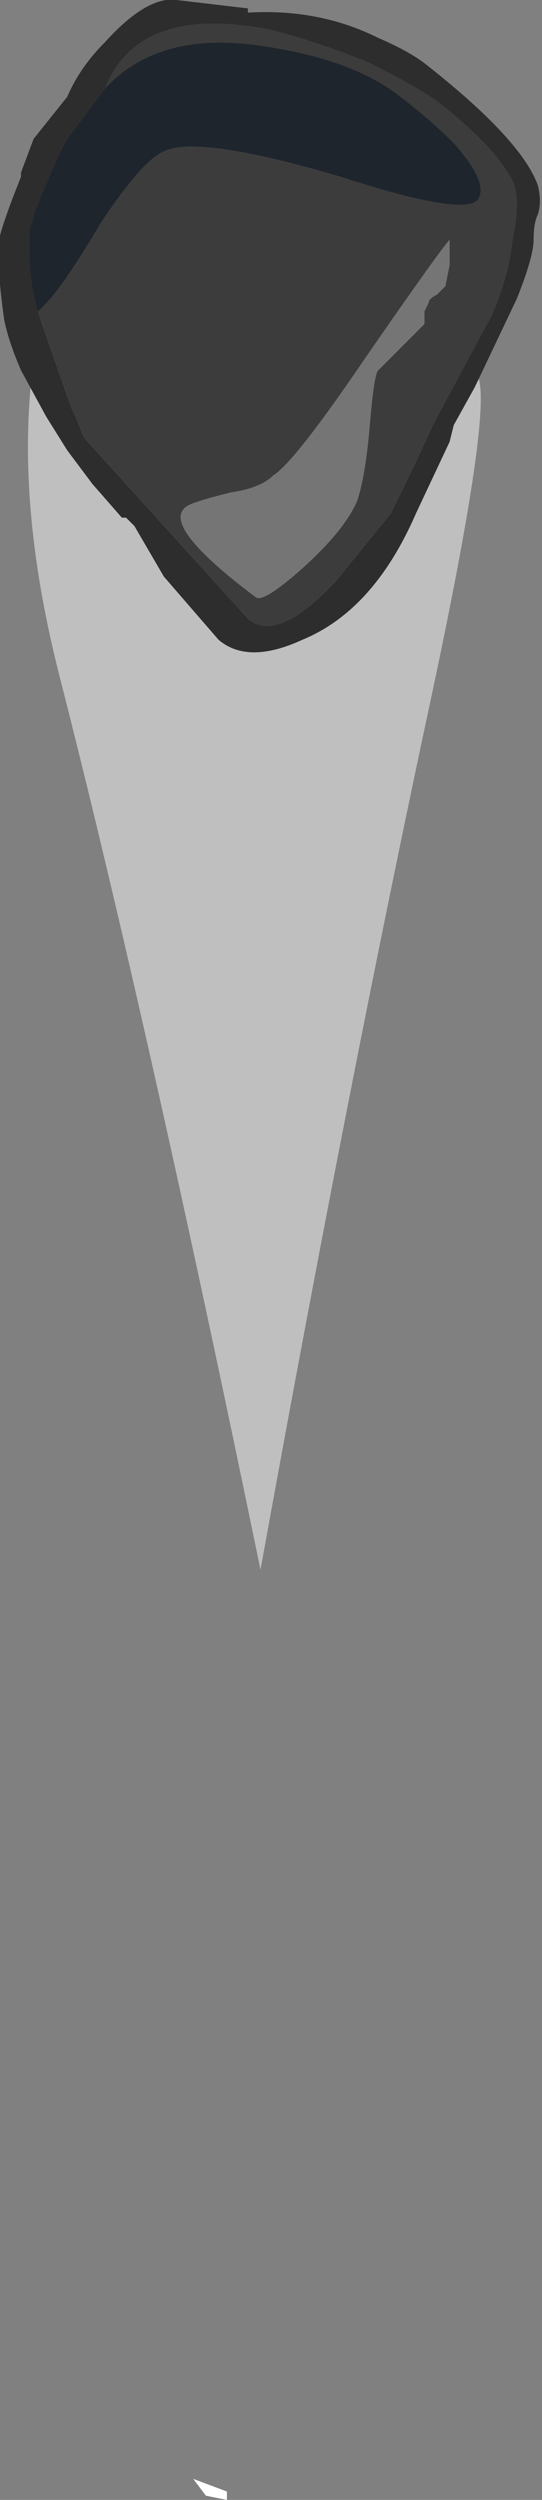 <?xml version="1.0" encoding="UTF-8" standalone="no"?>
<svg xmlns:ffdec="https://www.free-decompiler.com/flash" xmlns:xlink="http://www.w3.org/1999/xlink" ffdec:objectType="frame" height="207.9px" width="45.15px" xmlns="http://www.w3.org/2000/svg">
  <rect width="100%" height="100%" fill="#808080" stroke="none"/>
  <g transform="matrix(1.0, 0.0, 0.0, 1.0, 24.85, 0.35)">
    <use ffdec:characterId="3664" height="29.0" transform="matrix(7.0, 0.0, 0.0, 7.0, -22.4, 4.55)" width="5.4" xlink:href="#shape0"/>
    <use ffdec:characterId="3665" height="7.75" transform="matrix(7.0, 0.0, 0.0, 7.0, -24.85, -0.35)" width="6.45" xlink:href="#shape1"/>
  </g>
  <defs>
    <g id="shape0" transform="matrix(1.0, 0.0, 0.0, 1.0, 3.2, -0.65)">
      <path d="M-1.25 29.4 L-0.85 29.55 -0.85 29.65 -1.1 29.6 -1.25 29.4" fill="#ffffff" fill-rule="evenodd" stroke="none"/>
      <path d="M1.85 4.6 Q2.6 3.45 1.6 8.15 0.6 12.8 -0.45 18.6 -1.8 12.05 -2.85 7.95 -3.9 3.8 -1.95 1.4 0.05 -1.05 1.85 4.6" fill="#ffffff" fill-opacity="0.498" fill-rule="evenodd" stroke="none"/>
    </g>
    <g id="shape1" transform="matrix(1.0, 0.0, 0.0, 1.0, 3.55, 0.05)">
      <path d="M2.5 5.0 L2.5 5.0" fill="#494949" fill-rule="evenodd" stroke="none"/>
      <path d="M-3.1 3.65 L-3.05 3.8 -2.7 4.8 -2.65 4.9 -2.55 5.15 -0.6 7.3 Q-0.25 7.6 0.45 6.85 L1.1 6.05 Q1.4 5.45 1.6 5.0 L2.3 3.7 Q2.5 3.25 2.55 2.8 2.65 2.3 2.55 2.1 2.35 1.7 1.65 1.15 1.35 0.95 0.85 0.7 0.25 0.45 -0.35 0.3 -1.9 0.0 -2.3 1.0 L-2.75 1.6 Q-2.85 1.75 -3.15 2.5 L-3.15 2.55 -3.2 2.65 -3.2 3.0 Q-3.2 3.3 -3.1 3.65 M2.8 2.8 Q2.8 3.0 2.6 3.5 L2.1 4.55 1.85 5.0 1.8 5.2 1.4 6.05 Q0.9 7.2 0.05 7.55 -0.6 7.85 -0.95 7.55 L-1.6 6.8 -1.95 6.2 -2.05 6.1 -2.1 6.1 -2.45 5.7 -2.75 5.3 -3.0 4.9 -3.3 4.35 Q-3.45 4.0 -3.5 3.75 -3.6 3.05 -3.55 2.75 -3.5 2.55 -3.3 2.05 L-3.3 2.0 -3.15 1.6 -2.75 1.1 Q-2.6 0.75 -2.3 0.45 -1.8 -0.1 -1.45 -0.05 L-0.6 0.05 -0.6 0.1 Q0.25 0.05 0.95 0.4 1.3 0.55 1.5 0.7 2.65 1.6 2.85 2.15 2.9 2.35 2.85 2.5 2.8 2.6 2.8 2.8" fill="#2d2d2d" fill-rule="evenodd" stroke="none"/>
      <path d="M-2.3 1.0 Q-1.9 0.0 -0.35 0.3 0.25 0.45 0.85 0.7 1.35 0.95 1.65 1.15 2.35 1.7 2.55 2.1 2.65 2.3 2.55 2.8 2.5 3.25 2.3 3.7 L1.6 5.0 Q1.4 5.45 1.1 6.05 L0.45 6.85 Q-0.25 7.6 -0.6 7.3 L-2.55 5.15 -2.65 4.9 -2.7 4.8 -3.05 3.8 -3.1 3.65 Q-2.85 3.45 -2.35 2.6 -1.85 1.85 -1.6 1.75 -1.2 1.55 0.5 2.05 2.05 2.55 2.15 2.3 2.25 2.1 1.85 1.65 1.55 1.35 1.15 1.05 0.6 0.65 -0.4 0.5 -1.65 0.3 -2.3 1.0 M1.55 3.55 Q1.55 3.5 1.65 3.45 L1.75 3.35 1.8 3.1 1.8 2.8 Q1.7 2.9 0.8 4.2 -0.05 5.45 -0.3 5.6 -0.45 5.75 -0.8 5.8 -1.2 5.9 -1.3 5.95 -1.7 6.15 -0.5 7.05 -0.4 7.1 0.05 6.7 0.55 6.25 0.7 5.9 0.8 5.6 0.85 5.0 0.9 4.4 0.95 4.35 L1.5 3.8 1.5 3.65 1.55 3.55" fill="#3c3c3c" fill-rule="evenodd" stroke="none"/>
      <path d="M1.55 3.55 L1.5 3.65 1.5 3.8 0.95 4.35 Q0.9 4.4 0.85 5.0 0.8 5.6 0.7 5.9 0.55 6.25 0.05 6.7 -0.4 7.1 -0.5 7.05 -1.7 6.15 -1.3 5.95 -1.2 5.9 -0.8 5.8 -0.45 5.75 -0.3 5.6 -0.05 5.45 0.8 4.2 1.7 2.9 1.8 2.8 L1.8 3.1 1.75 3.35 1.65 3.45 Q1.55 3.5 1.55 3.55" fill="#757575" fill-rule="evenodd" stroke="none"/>
      <path d="M-2.3 1.0 Q-1.65 0.3 -0.4 0.5 0.6 0.65 1.15 1.05 1.55 1.35 1.85 1.65 2.25 2.1 2.15 2.3 2.05 2.55 0.5 2.05 -1.2 1.55 -1.6 1.75 -1.85 1.85 -2.35 2.6 -2.85 3.45 -3.1 3.65 -3.2 3.3 -3.2 3.0 L-3.2 2.65 -3.15 2.55 -3.15 2.5 Q-2.85 1.75 -2.75 1.6 L-2.3 1.0" fill="#1f252c" fill-rule="evenodd" stroke="none"/>
    </g>
  </defs>
</svg>
